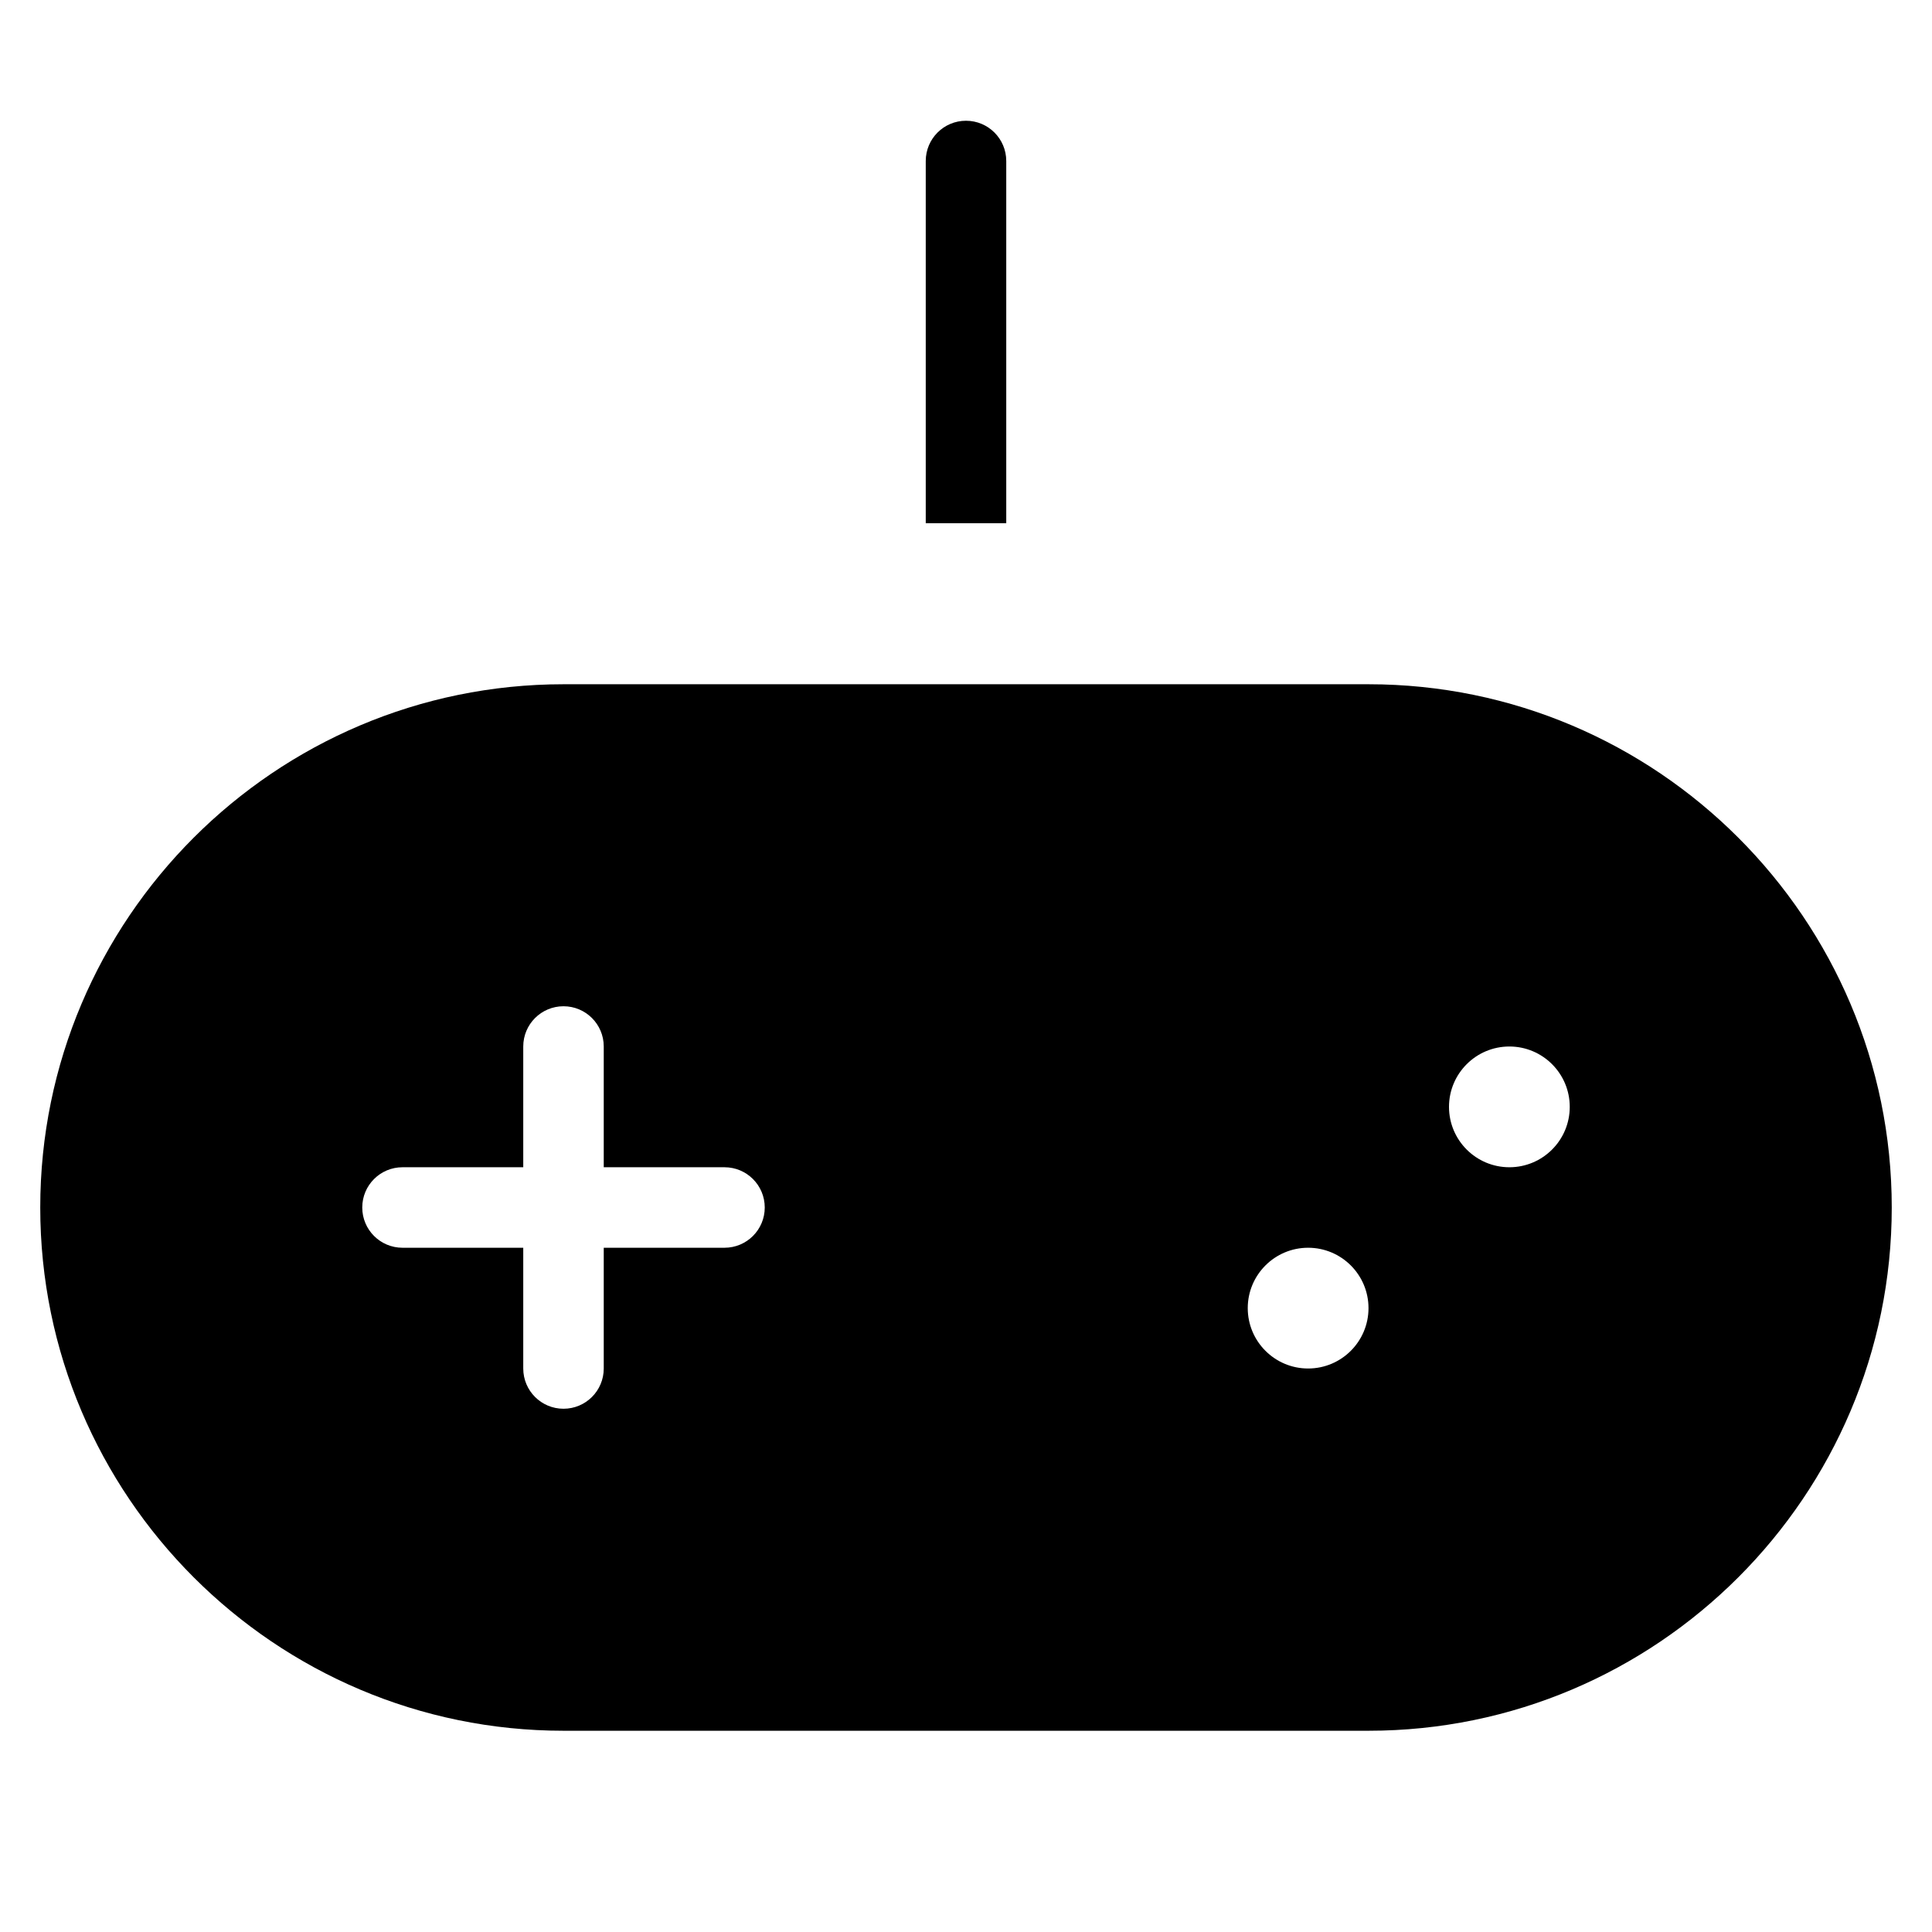 <?xml version="1.0" encoding="utf-8"?>
<!-- Generator: Adobe Illustrator 20.1.0, SVG Export Plug-In . SVG Version: 6.00 Build 0)  -->
<!DOCTYPE svg PUBLIC "-//W3C//DTD SVG 1.1//EN" "http://www.w3.org/Graphics/SVG/1.1/DTD/svg11.dtd">
<svg version="1.1" id="Layer_1" xmlns="http://www.w3.org/2000/svg" xmlns:xlink="http://www.w3.org/1999/xlink" x="0px" y="0px"
	 width="48px" height="48px" viewBox="0 0 48 48" enable-background="new 0 0 48 48" xml:space="preserve">
<path d="M34,17H14C6.832,17,1,22.832,1,30s5.832,13,13,13h20c7.168,0,13-5.832,13-13S41.168,17,34,17z M18,31h-3v3
	c0,0.553-0.448,1-1,1s-1-0.447-1-1v-3h-3c-0.552,0-1-0.447-1-1s0.448-1,1-1h3v-3c0-0.553,0.448-1,1-1s1,0.447,1,1v3h3
	c0.552,0,1,0.447,1,1S18.552,31,18,31z M32.5,34c-0.828,0-1.5-0.672-1.5-1.5s0.672-1.5,1.5-1.5s1.5,0.672,1.5,1.5S33.328,34,32.5,34
	z M37.5,29c-0.828,0-1.5-0.672-1.5-1.5s0.672-1.5,1.5-1.5s1.5,0.672,1.5,1.5S38.328,29,37.5,29z"/>
<path d="M23,4v9h2V4c0-0.553-0.448-1-1-1S23,3.447,23,4z"/>
</svg>
